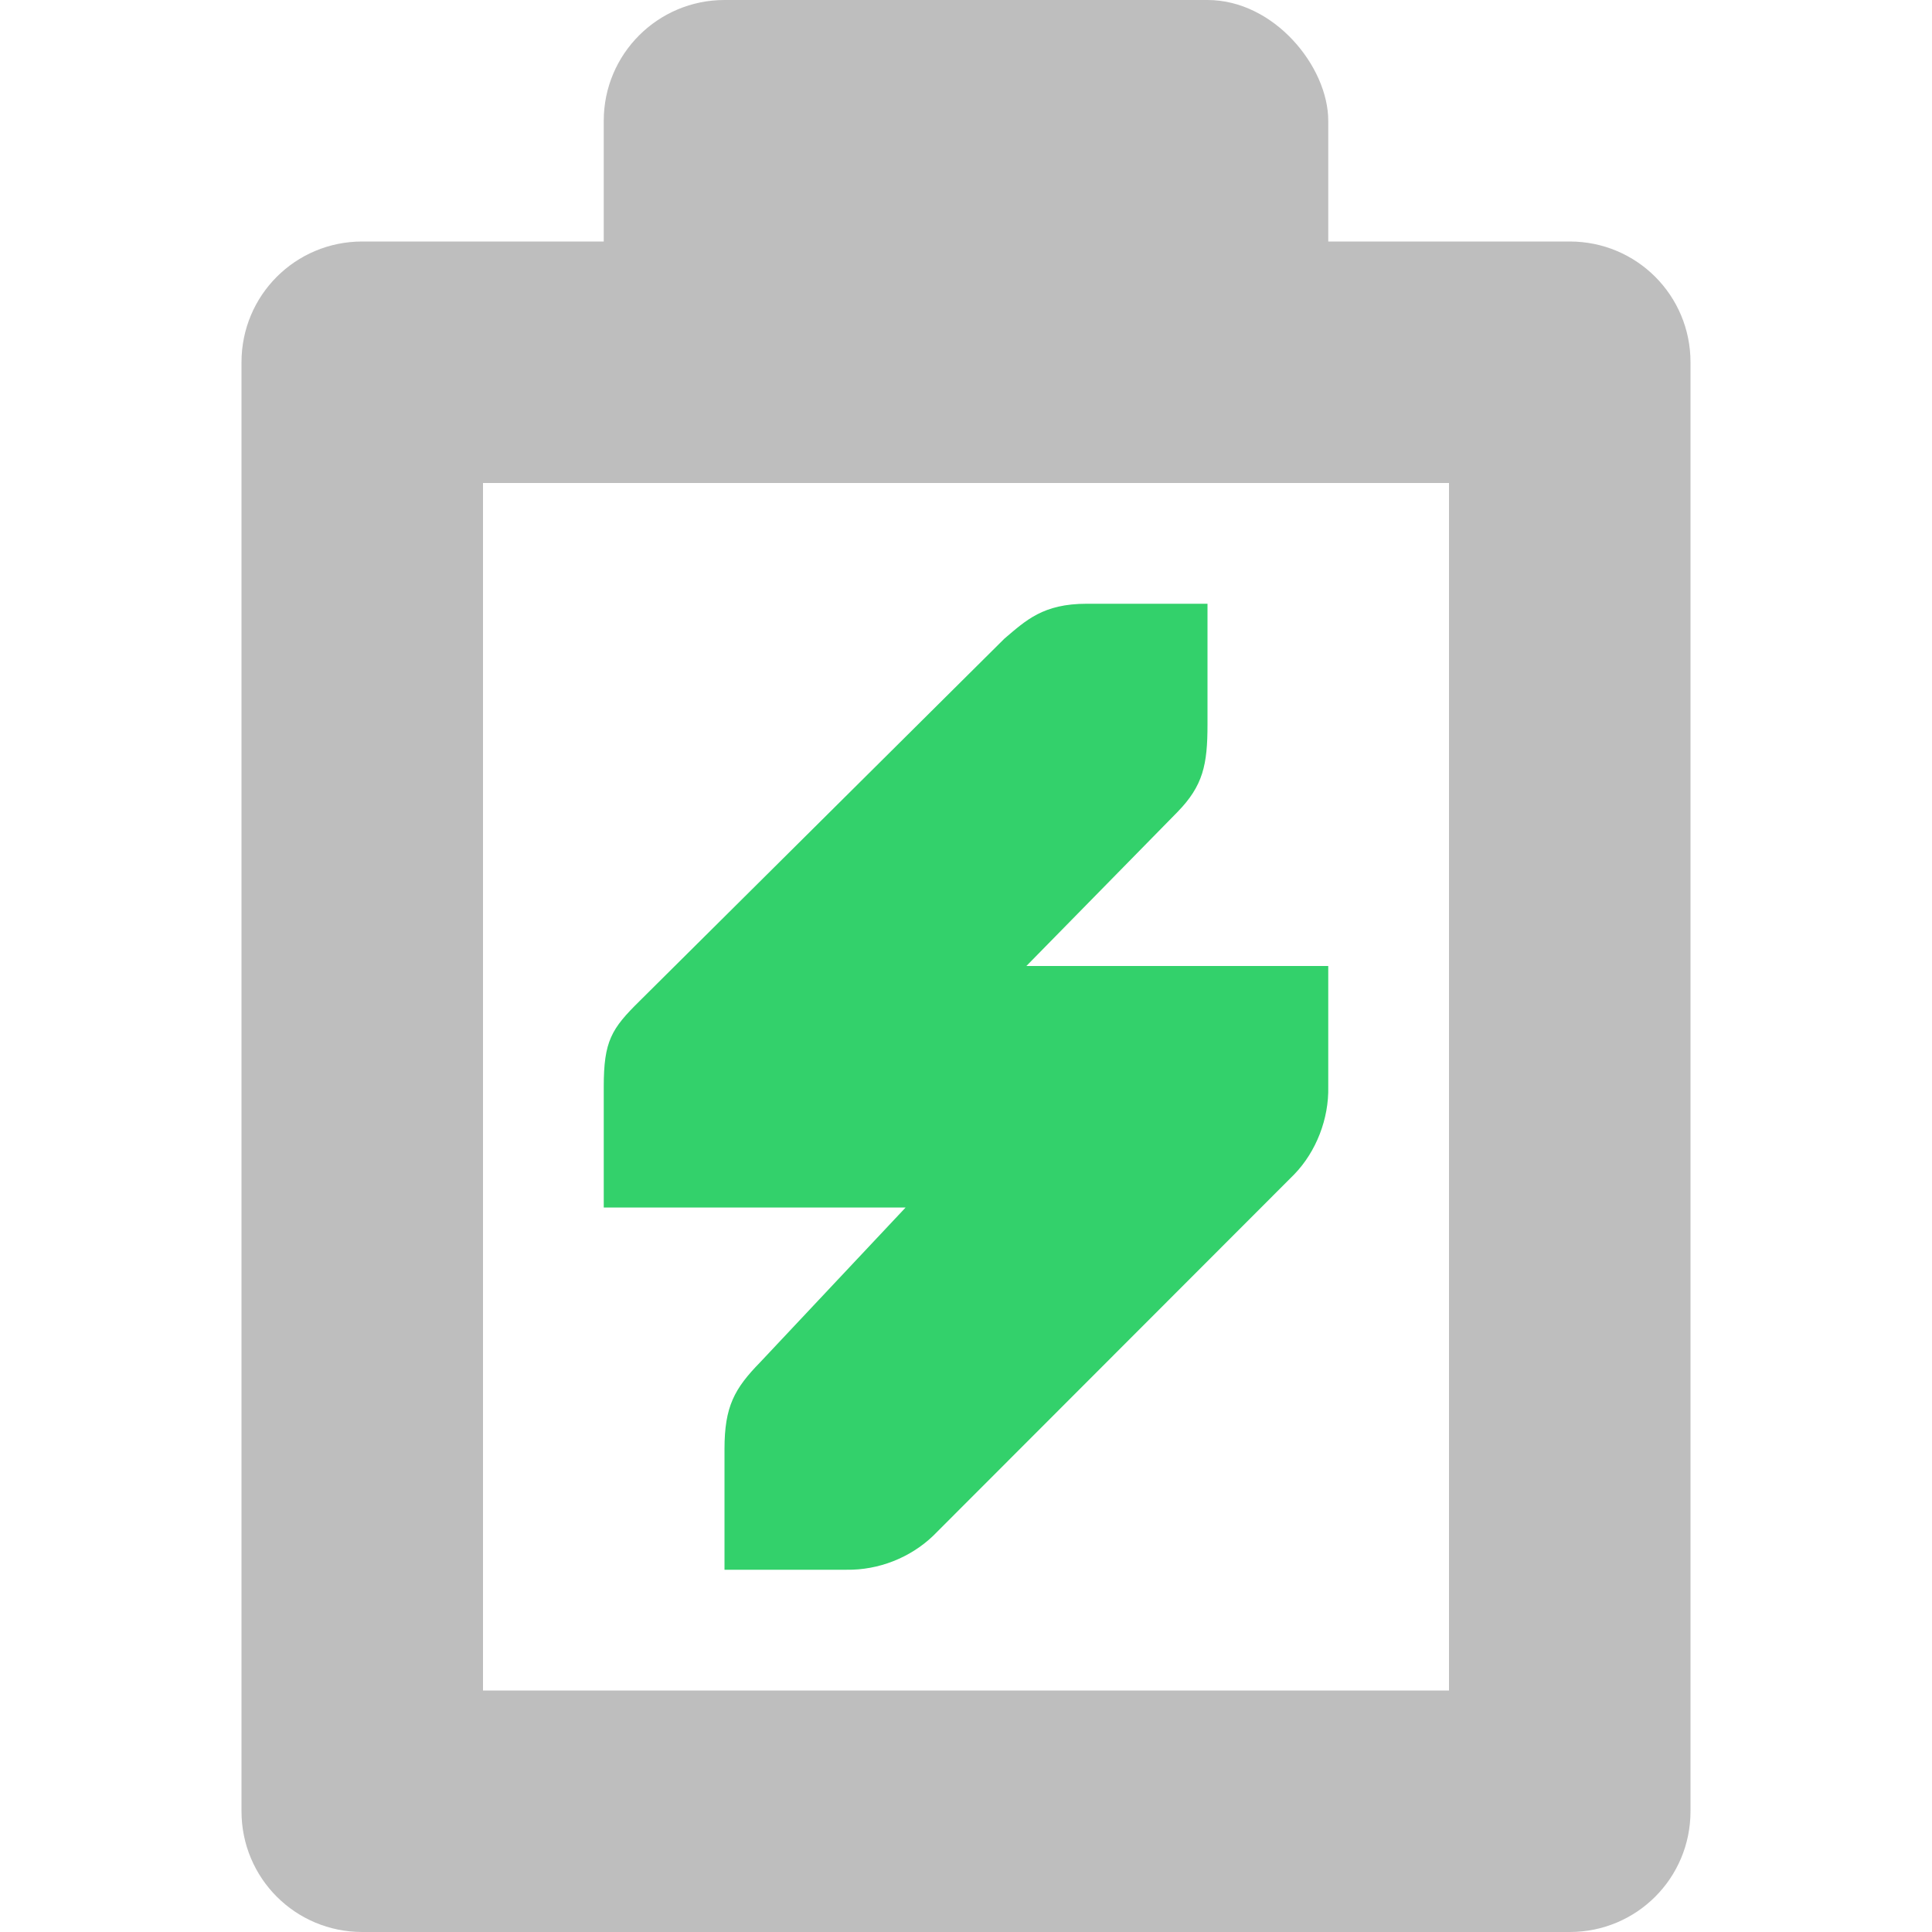 <?xml version="1.0" encoding="UTF-8" standalone="no"?>
<svg
   xmlns:dc="http://purl.org/dc/elements/1.1/"
   xmlns:cc="http://creativecommons.org/ns#"
   xmlns:rdf="http://www.w3.org/1999/02/22-rdf-syntax-ns#"
   xmlns:svg="http://www.w3.org/2000/svg"
   xmlns="http://www.w3.org/2000/svg"
   xmlns:sodipodi="http://sodipodi.sourceforge.net/DTD/sodipodi-0.dtd"
   xmlns:inkscape="http://www.inkscape.org/namespaces/inkscape"
   enable-background="new 0 0 32 32"
   height="16"
   id="Layer_1"
   version="1.1"
   viewBox="0 0 16 16"
   width="16"
   xml:space="preserve"
   inkscape:version="0.48.5 r10040"
   sodipodi:docname="baterija-pŭlna-zaredena.svg"><defs
     id="defs10" /><sodipodi:namedview
     pagecolor="#ffffff"
     bordercolor="#666666"
     borderopacity="1"
     objecttolerance="10"
     gridtolerance="10"
     guidetolerance="10"
     inkscape:pageopacity="0"
     inkscape:pageshadow="2"
     inkscape:window-width="1920"
     inkscape:window-height="1052"
     id="namedview8"
     showgrid="true"
     inkscape:zoom="59.781776"
     inkscape:cx="6.3963131"
     inkscape:cy="4.7568084"
     inkscape:window-x="0"
     inkscape:window-y="28"
     inkscape:window-maximized="1"
     inkscape:current-layer="Layer_1"><inkscape:grid
       type="xygrid"
       id="grid2991"
       empspacing="5"
       visible="true"
       enabled="true"
       snapvisiblegridlinesonly="true" /></sodipodi:namedview><path
     inkscape:connector-curvature="0"
     d="m 8.318,5.289 -3.02,3 C 5.063,8.52 5,8.622 5,9 l 0,1 2.5,0 -1.204,1.281 C 6.082,11.5 6,11.648 6,12 l 0,1 1.012,-1.12e-4 c 0.263,0.004 0.526,-0.099 0.716,-0.281 L 10.718,9.726 C 10.901,9.537 11.006,9.264 11,9 L 11,8 8.5,8 9.75,6.726 C 9.964,6.507 10,6.333 10,6 L 10,5 9,5 C 8.638,5 8.497,5.137 8.318,5.289 z"
     id="path10747"
     sodipodi:nodetypes="ccccccccccccccccccc"
     style="font-size:xx-small;font-style:normal;font-variant:normal;font-weight:normal;font-stretch:normal;text-indent:0;text-align:start;text-decoration:none;line-height:normal;letter-spacing:normal;word-spacing:normal;text-transform:none;direction:ltr;block-progression:tb;writing-mode:lr-tb;text-anchor:start;color:#bebebe;fill:#33d16b;fill-opacity:1;fill-rule:nonzero;stroke:none;stroke-width:2;marker:none;visibility:visible;display:inline;overflow:visible;enable-background:accumulate;font-family:Bitstream Vera Sans;-inkscape-font-specification:Bitstream Vera Sans"
     class="success" /><rect
     style="fill:#bebebe;fill-opacity:1;stroke:none"
     id="rect3754"
     width="6"
     height="4"
     x="5"
     y="0"
     rx="1"
     ry="1" /><rect
     ry="2"
     rx="2"
     y="2"
     x="-15"
     height="14"
     width="10"
     id="rect3799"
     style="fill:#bebebe;fill-opacity:1;stroke:none" /><path
     style="fill:#bebebe;fill-opacity:1;stroke:none"
     d="M 3 2 C 2.446 2 2 2.446 2 3 L 2 15 C 2 15.554 2.446 16 3 16 L 13 16 C 13.554 16 14 15.554 14 15 L 14 3 C 14 2.446 13.554 2 13 2 L 3 2 z M 4 4 L 12 4 L 12 14 L 4 14 L 4 4 z "
     id="rect3831" /></svg>